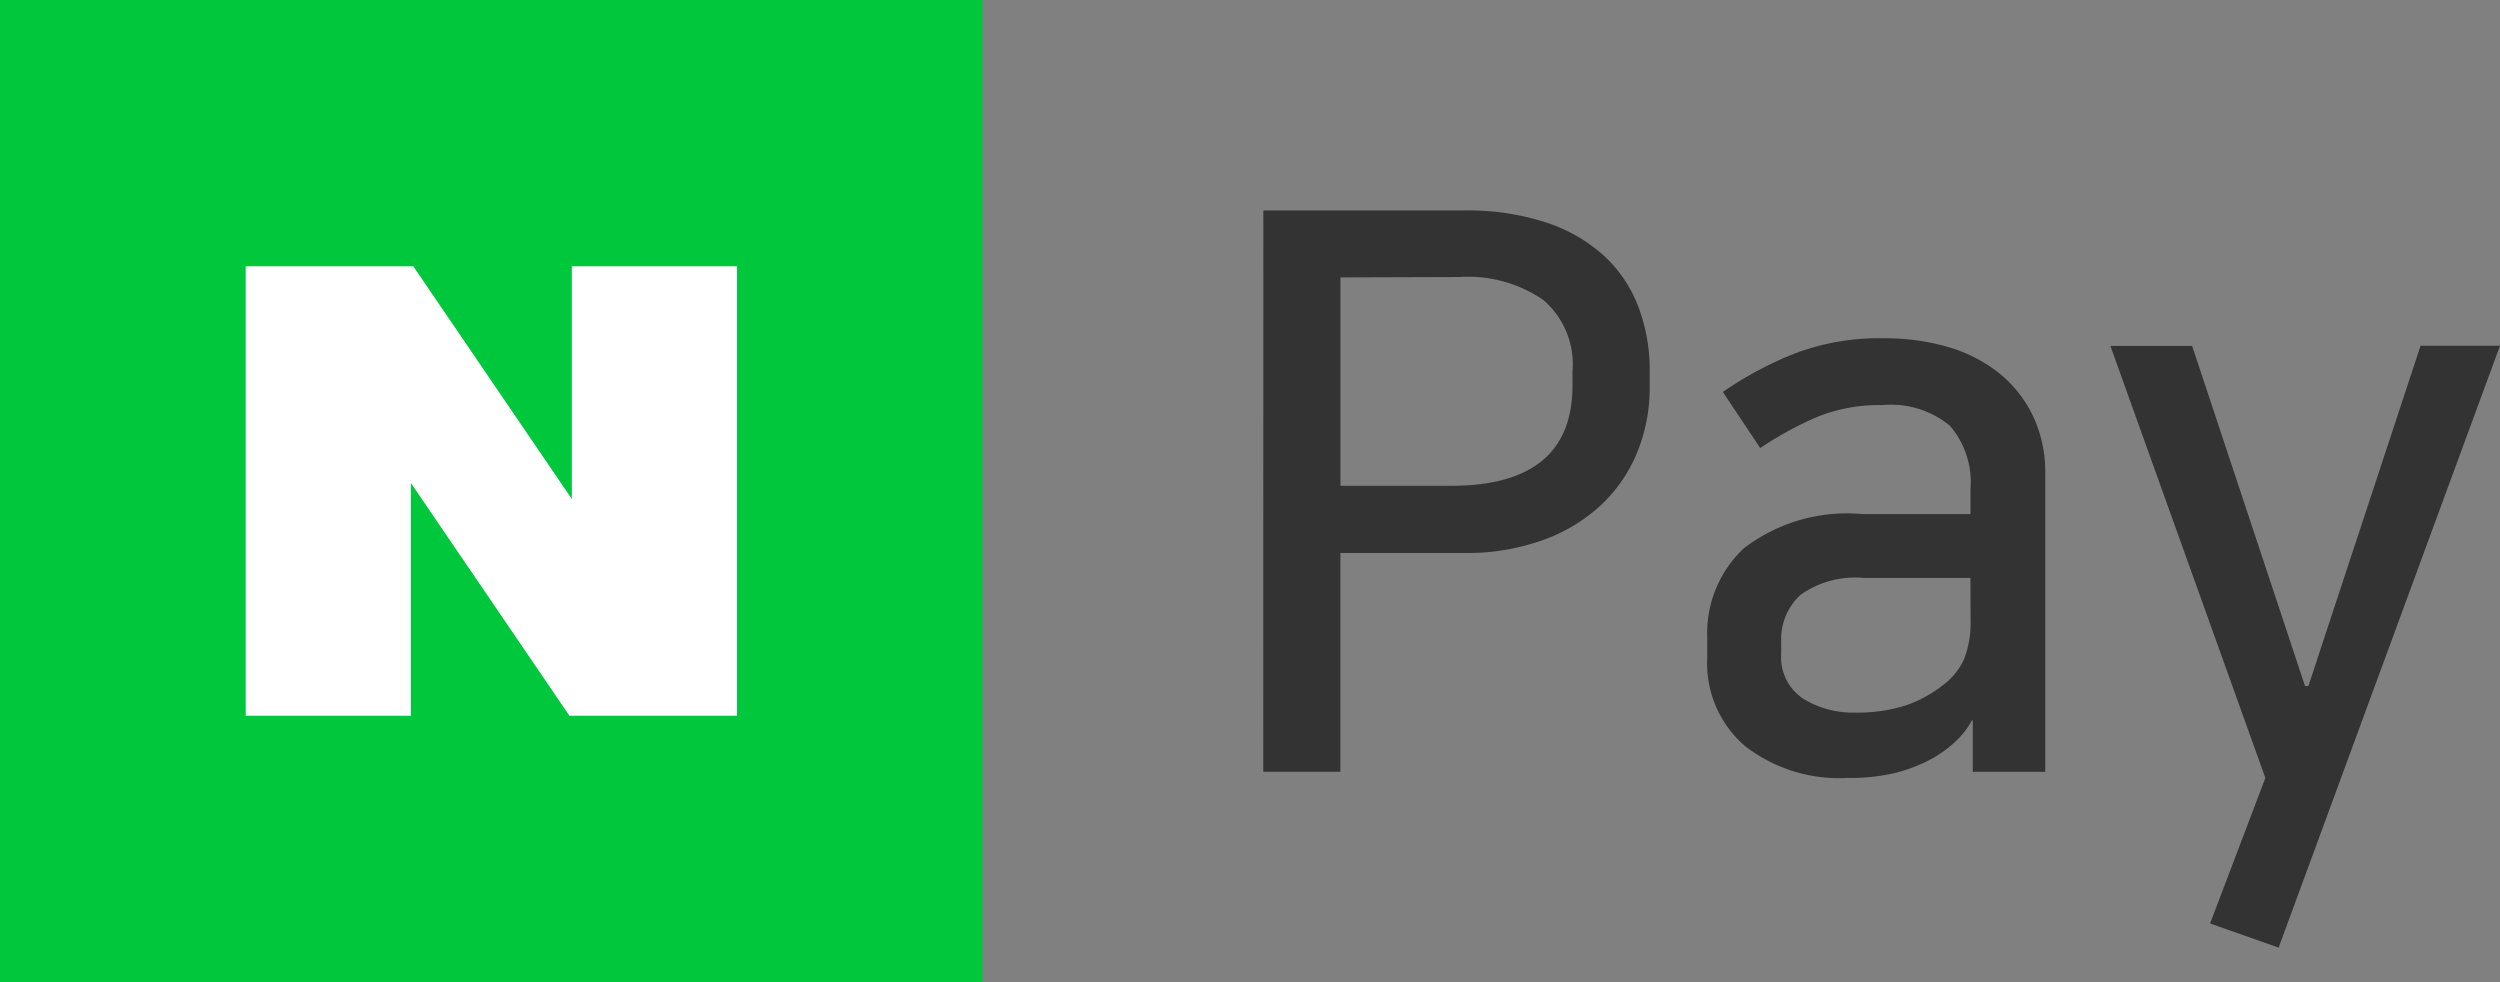 <svg xmlns="http://www.w3.org/2000/svg" width="56" height="22" viewBox="0 0 56 22">
    <rect x="0" y="0" width="56" height="22" fill="#808080" stroke="none"/>
    <path data-name="패스 65" d="M225.242 701.032h4.491a5.679 5.679 0 0 1 1.845.27 3.582 3.582 0 0 1 1.3.75 3.009 3.009 0 0 1 .766 1.142 3.987 3.987 0 0 1 .252 1.43v.366a3.82 3.82 0 0 1-.27 1.438 3.377 3.377 0 0 1-.792 1.177 3.773 3.773 0 0 1-1.3.8 5.019 5.019 0 0 1-1.8.3h-2.767v4.9h-1.727zm1.727 1.5v4.668h2.477q2.721 0 2.721-2.249v-.314a1.9 1.9 0 0 0-.654-1.6 2.978 2.978 0 0 0-1.875-.514z" transform="translate(-196.943 -696.318)" style="fill:#333"/>
    <path data-name="패스 66" d="M255.412 718.662a3.44 3.44 0 0 1-2.294-.715 2.441 2.441 0 0 1-.846-1.97v-.471a2.6 2.6 0 0 1 .82-1.988 3.8 3.8 0 0 1 2.652-.767h2.425v-.558a1.937 1.937 0 0 0-.462-1.421 2.076 2.076 0 0 0-1.509-.462 3.726 3.726 0 0 0-1.457.262 8.056 8.056 0 0 0-1.282.7l-.837-1.256a8.077 8.077 0 0 1 1.57-.846 5.317 5.317 0 0 1 2.024-.357 5.061 5.061 0 0 1 1.465.2 3.3 3.3 0 0 1 1.143.593 2.758 2.758 0 0 1 .75.959 2.941 2.941 0 0 1 .27 1.282v6.678h-1.624v-1.151h-.02a1.827 1.827 0 0 1-.375.479 2.715 2.715 0 0 1-.515.375 3.568 3.568 0 0 1-.829.322 4.4 4.4 0 0 1-1.069.112zm2.756-4.481h-2.39a2.113 2.113 0 0 0-1.422.384 1.356 1.356 0 0 0-.427 1.064v.244a1.112 1.112 0 0 0 .489 1.011 2.116 2.116 0 0 0 1.169.314 3.57 3.57 0 0 0 1.09-.148 2.74 2.74 0 0 0 .846-.445 1.512 1.512 0 0 0 .5-.6 2.227 2.227 0 0 0 .148-.881z" transform="translate(-214.03 -701.236)" style="fill:#333"/>
    <path data-name="패스 67" d="m281.268 716.9 2.512-7.62h1.779l-4.959 13.483-1.535-.541 1.238-3.26-3.471-9.677h1.831l2.529 7.62z" transform="translate(-229.559 -701.536)" style="fill:#333"/>
    <path data-name="사각형 496" style="fill:#00c73c" d="M0 0h22.01v22H0z"/>
    <path data-name="패스 68" d="m170.522 714.5-3.551-5.213v5.213h-3.7v-10.067h3.754l3.551 5.213v-5.213h3.7V714.5z" transform="translate(-157.767 -698.468)" style="fill:#fff"/>
</svg>
